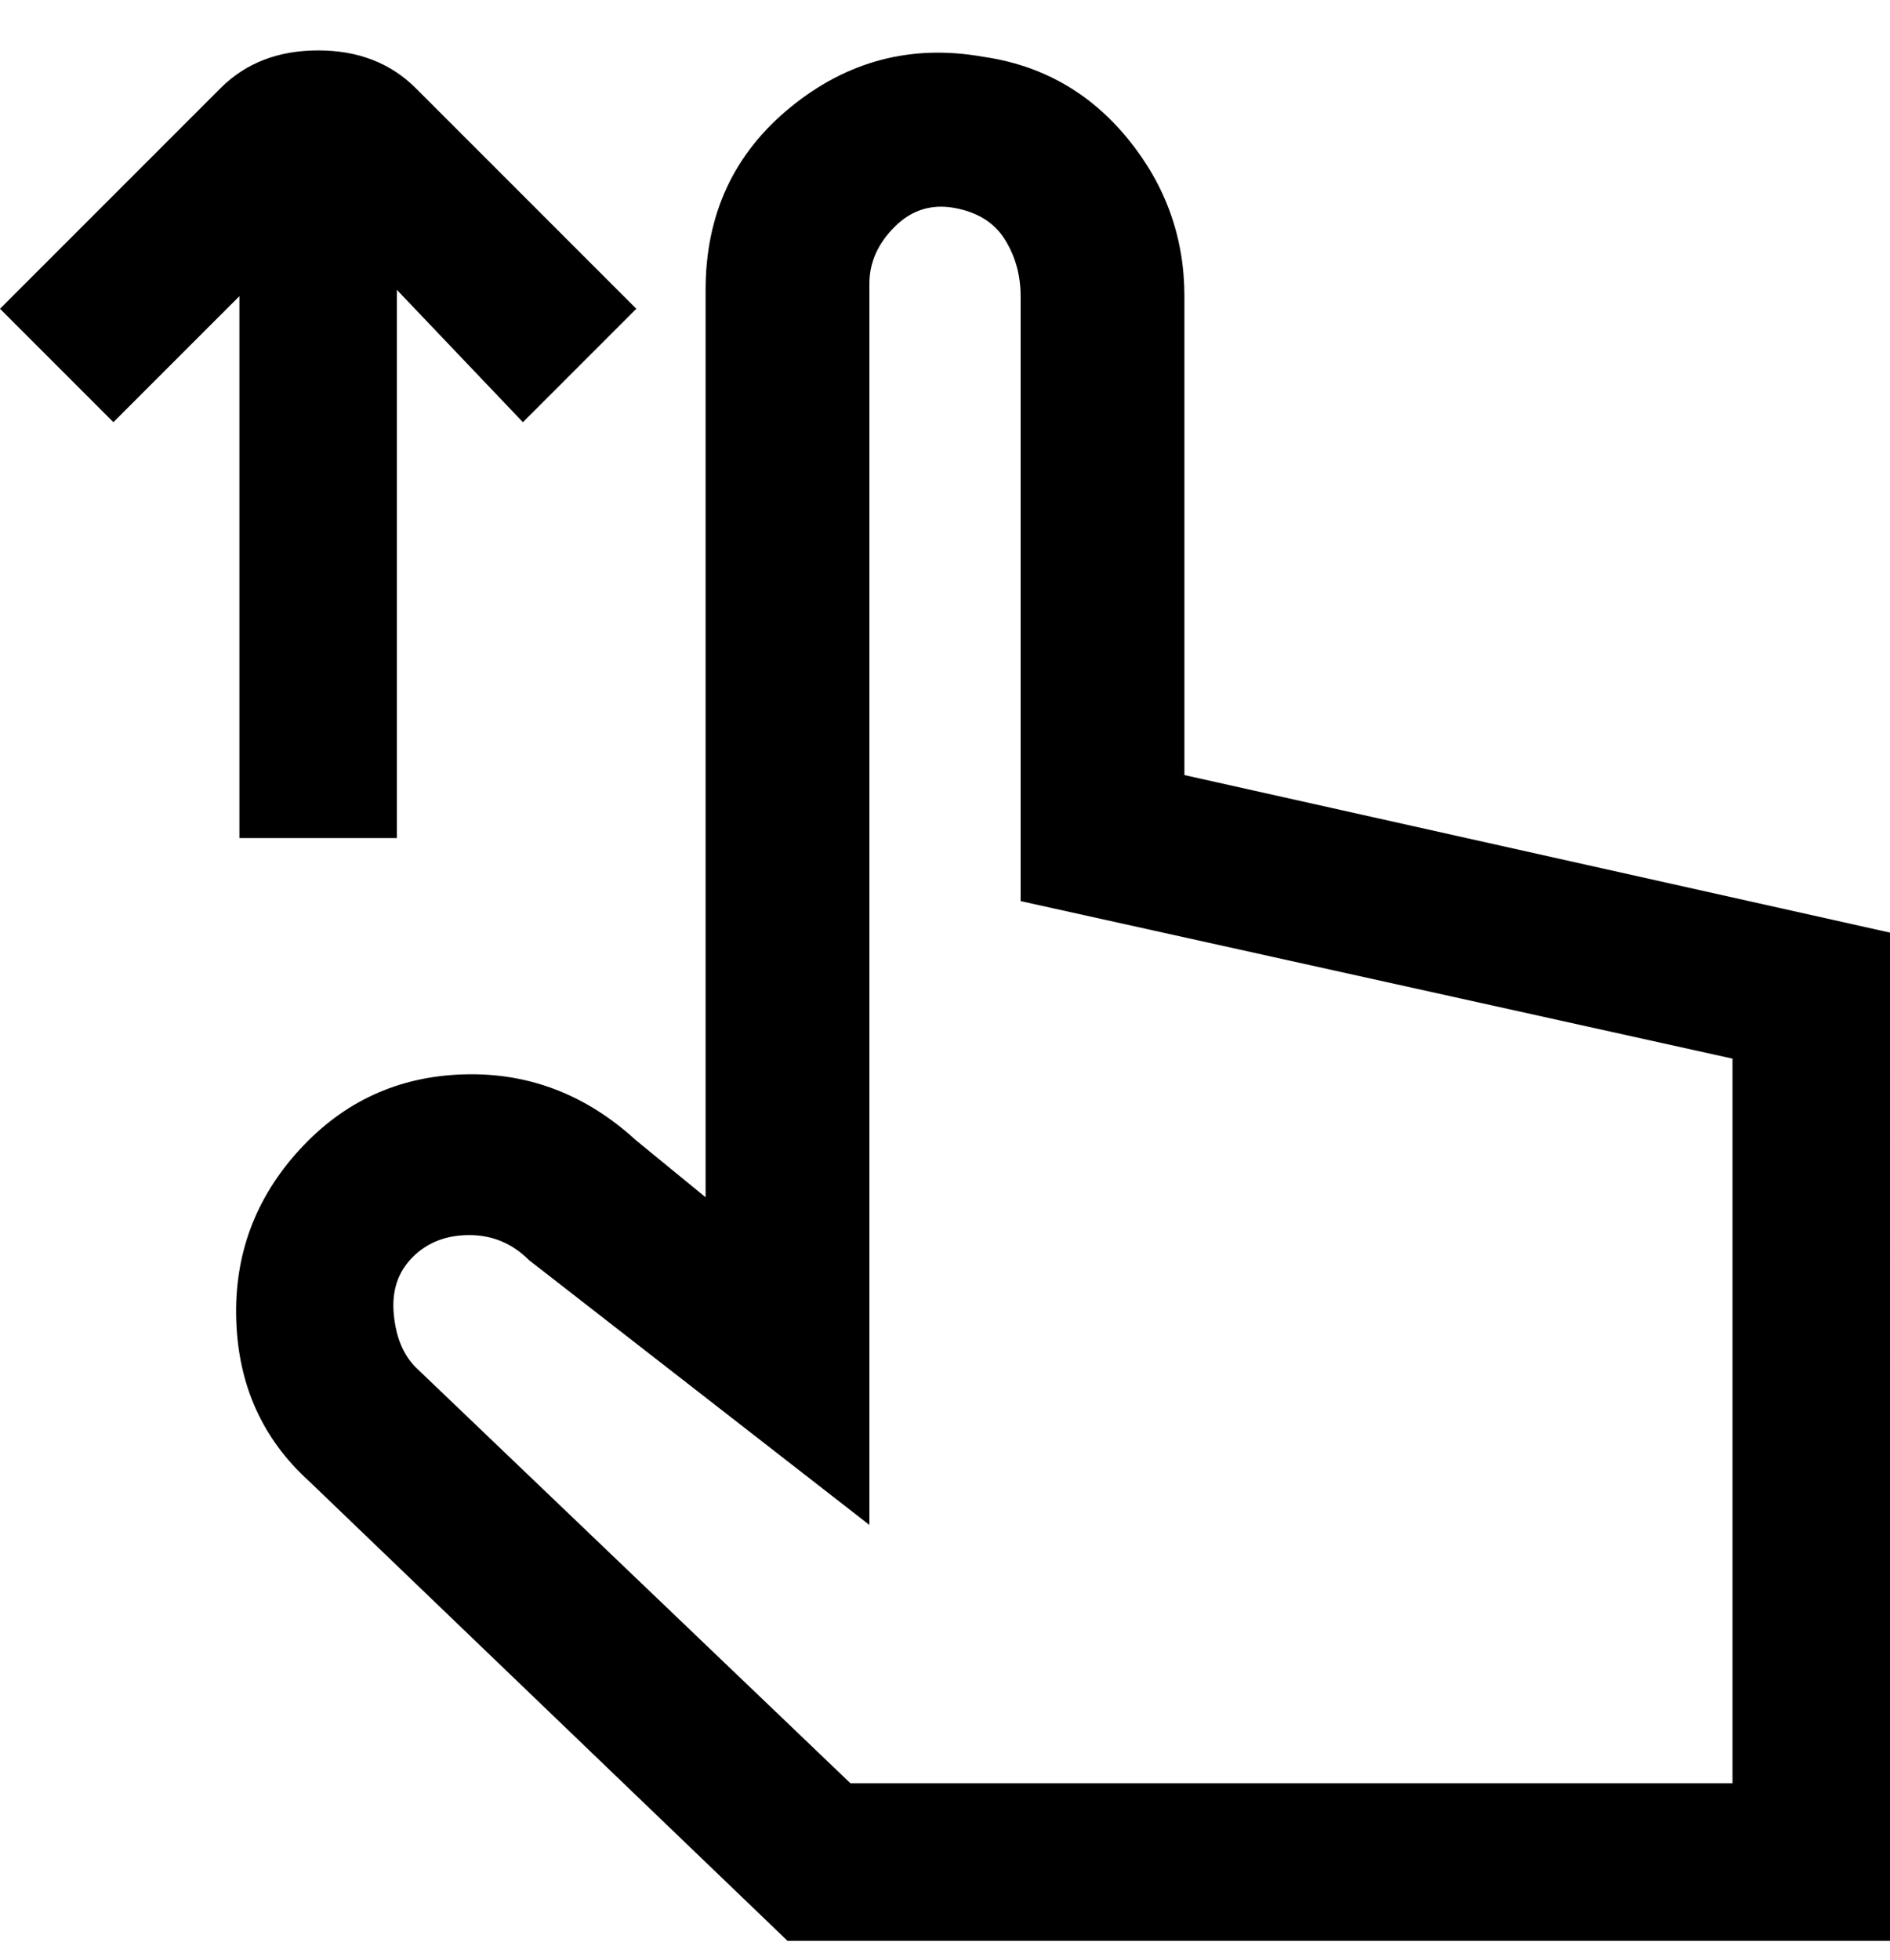 <svg viewBox="0 0 300 311" xmlns="http://www.w3.org/2000/svg"><path d="M188 123V47q0-14-9-25T156 9q-17-3-30.5 8T112 46v144l-11-9q-12-11-27.5-10.5t-26 12q-10.5 11.5-10 27T49 235l76 73h175V148l-112-25zm87 160H135l-69-66q-3-3-3.5-8.5t3-9q3.5-3.5 9-3.5t9.5 4l54 42V45q0-5 4-9t9.5-3q5.5 1 8 5t2.5 9v96l113 25v115zM38 133V47L18 67 0 49l35-35q6-6 15.5-6T66 14l35 35-18 18-20-21v87H38z"/></svg>